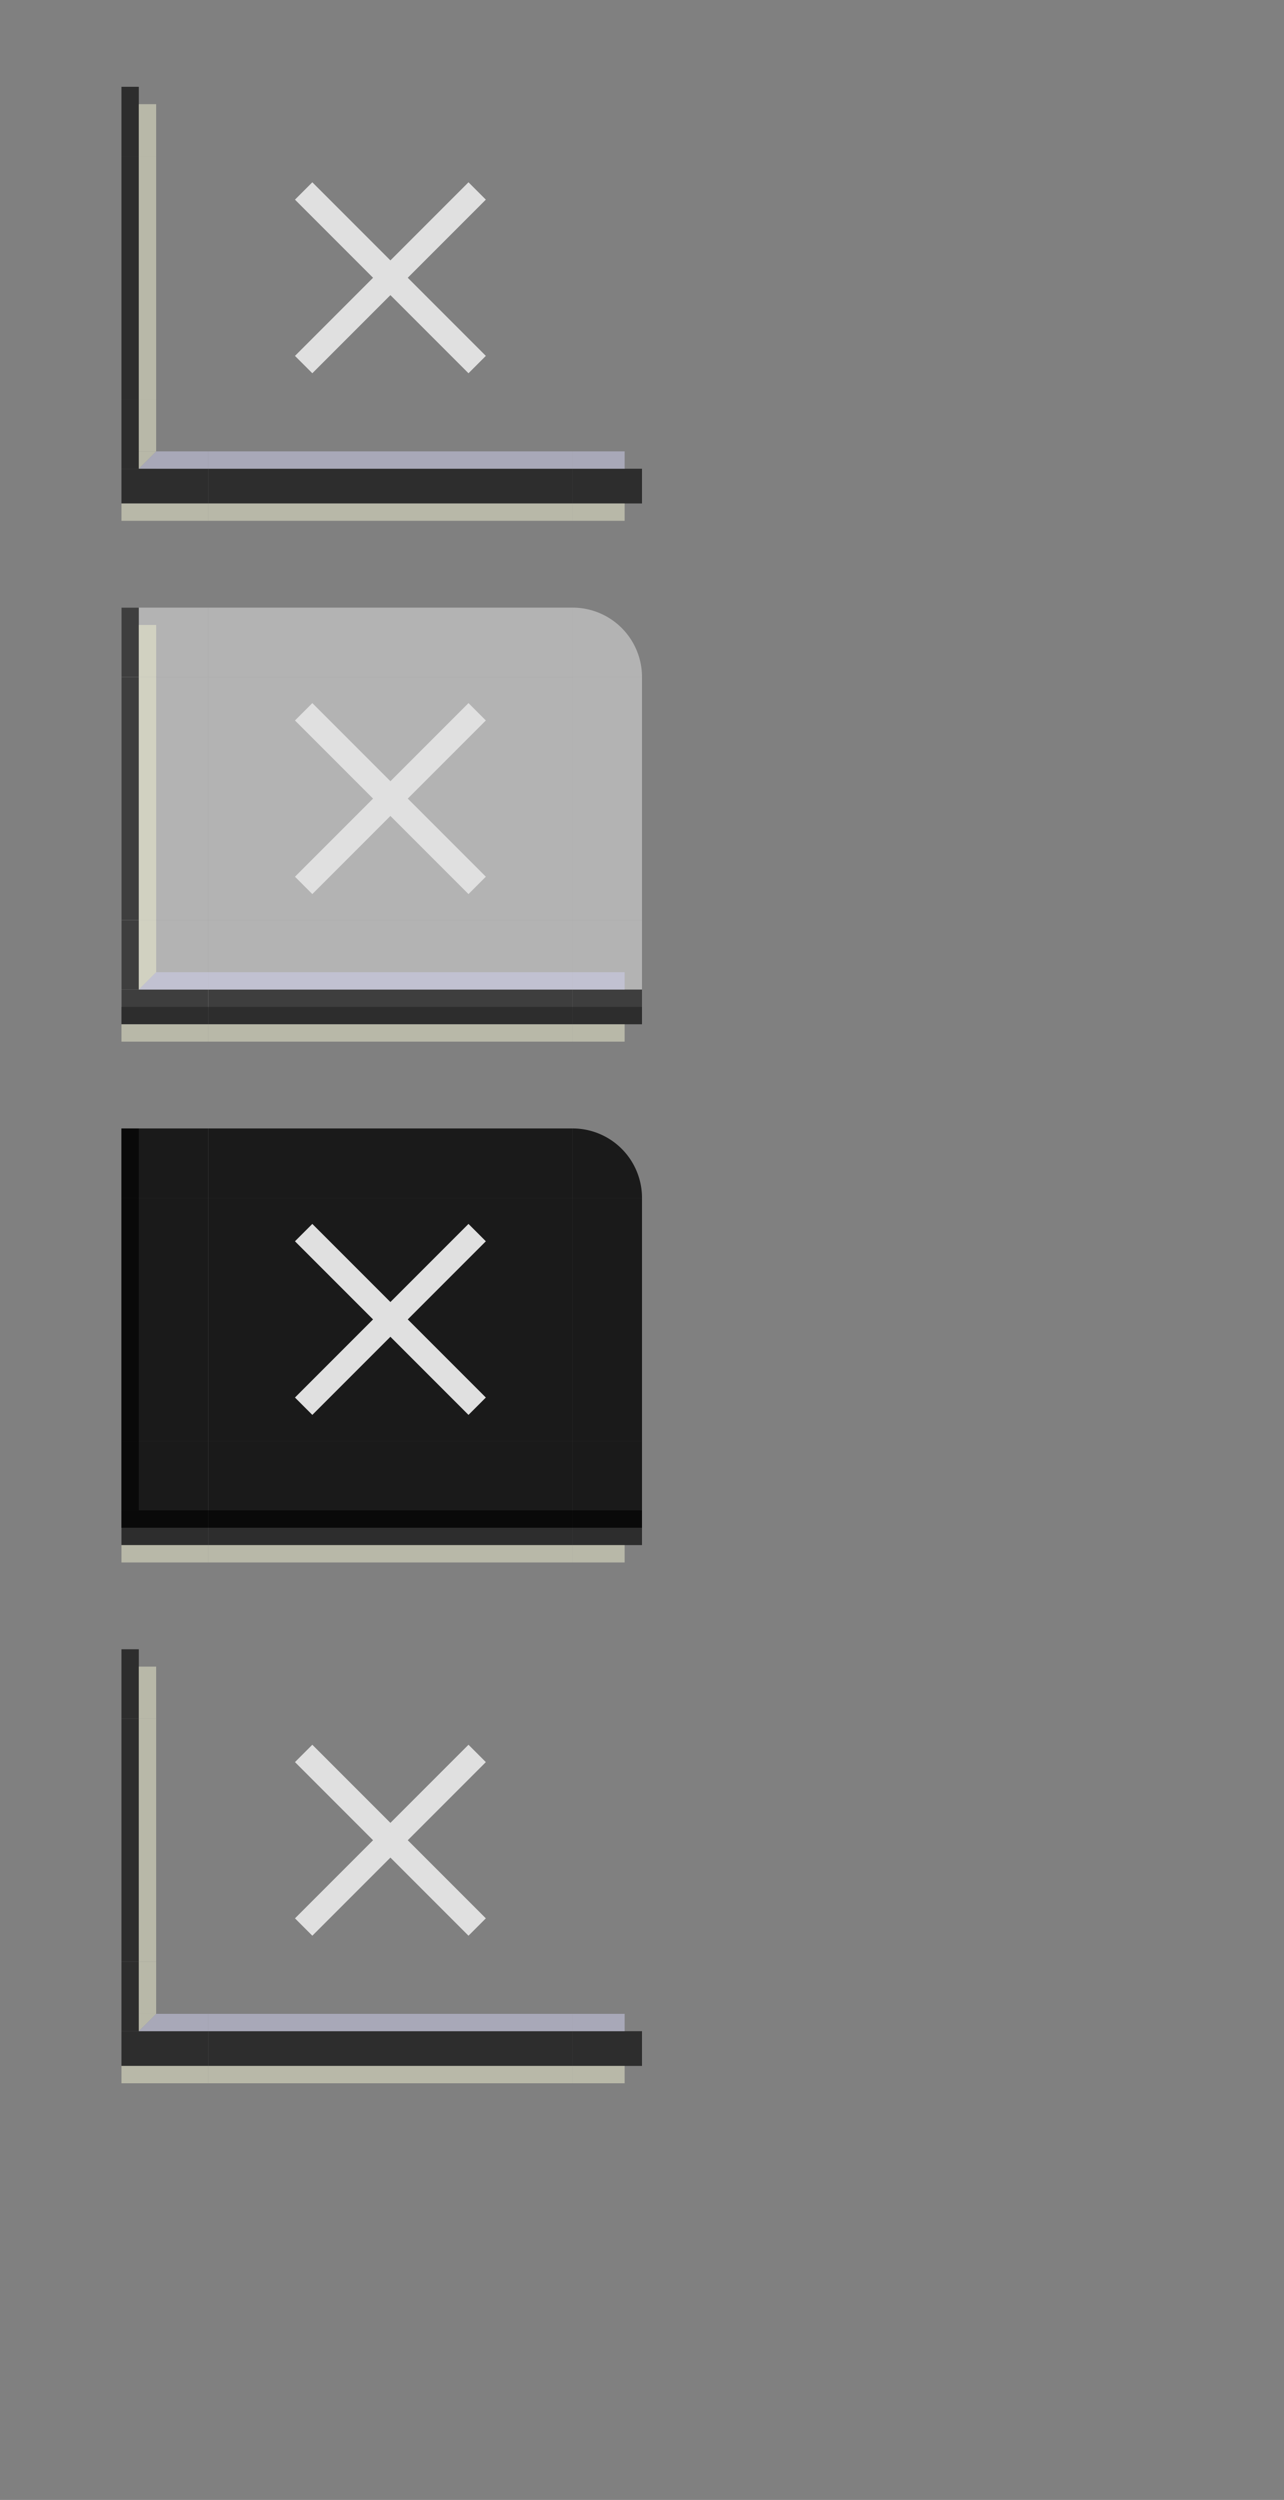<?xml version="1.0" encoding="UTF-8" standalone="no"?>
<!-- Created with Inkscape (http://www.inkscape.org/) -->

<svg
   xmlns:dc="http://purl.org/dc/elements/1.1/"
   xmlns:cc="http://creativecommons.org/ns#"
   xmlns:rdf="http://www.w3.org/1999/02/22-rdf-syntax-ns#"
   xmlns:svg="http://www.w3.org/2000/svg"
   xmlns="http://www.w3.org/2000/svg"
   xmlns:xlink="http://www.w3.org/1999/xlink"
   xmlns:sodipodi="http://sodipodi.sourceforge.net/DTD/sodipodi-0.dtd"
   xmlns:inkscape="http://www.inkscape.org/namespaces/inkscape"
   width="74"
   height="144"
   id="svg2"
   version="1.1"
   inkscape:version="0.92.4 (5da689c313, 2019-01-14)"
   sodipodi:docname="close.svg">
  <rect width="100%" height="100%" fill="#808080" stroke="none"/>
  <sodipodi:namedview
     id="base"
     pagecolor="#a060a0"
     bordercolor="#666666"
     borderopacity="1"
     inkscape:pageopacity="1"
     inkscape:pageshadow="2"
     inkscape:zoom="5.6"
     inkscape:cx="5.774828"
     inkscape:cy="79.720169"
     inkscape:document-units="px"
     inkscape:current-layer="layer1"
     showgrid="true"
     inkscape:showpageshadow="false"
     inkscape:window-width="1878"
     inkscape:window-height="1054"
     inkscape:window-x="0"
     inkscape:window-y="0"
     inkscape:window-maximized="1"
     fit-margin-top="5"
     fit-margin-left="5"
     fit-margin-right="5"
     fit-margin-bottom="5"
     inkscape:snap-bbox="false"
     inkscape:bbox-nodes="true">
    <inkscape:grid
       type="xygrid"
       id="grid2985"
       empspacing="2"
       visible="true"
       enabled="true"
       snapvisiblegridlinesonly="true"
       originx="5"
       originy="89"
       spacingx="0.5"
       spacingy="0.5" />
  </sodipodi:namedview>
  <defs
     id="defs4" />
  <g
     inkscape:label="Layer 1"
     inkscape:groupmode="layer"
     id="layer1">
    <g
       transform="translate(6,-20)"
       id="active-bottomleft">
      <rect
         style="opacity:1;vector-effect:none;fill:#ff00ff;fill-opacity:0;stroke:none;stroke-width:0.783;stroke-linecap:square;stroke-linejoin:miter;stroke-miterlimit:8.3;stroke-dasharray:none;stroke-dashoffset:0;stroke-opacity:1;marker:none"
         id="rect4780-6-3"
         width="5"
         height="5"
         x="1"
         y="43" />
      <rect
         style="opacity:1;vector-effect:none;fill:#000000;fill-opacity:0.65;stroke:none;stroke-width:0.495;stroke-linecap:square;stroke-linejoin:miter;stroke-miterlimit:8.3;stroke-dasharray:none;stroke-dashoffset:0;stroke-opacity:1;marker:none"
         id="rect4834-67"
         width="1"
         height="4"
         x="1"
         y="43" />
      <rect
         style="opacity:1;vector-effect:none;fill:#000000;fill-opacity:0.65;stroke:none;stroke-width:0.783;stroke-linecap:square;stroke-linejoin:miter;stroke-miterlimit:8.3;stroke-dasharray:none;stroke-dashoffset:0;stroke-opacity:1;marker:none"
         id="rect4817-3-53"
         width="5"
         height="2"
         x="1"
         y="47" />
      <rect
         style="opacity:1;vector-effect:none;fill:#f0f0d0;fill-opacity:0.5;stroke:none;stroke-width:0.607;stroke-linecap:square;stroke-linejoin:miter;stroke-miterlimit:8.3;stroke-dasharray:none;stroke-dashoffset:0;stroke-opacity:1;marker:none"
         id="rect4868-6"
         width="1"
         height="3"
         x="2"
         y="43" />
      <rect
         style="opacity:1;vector-effect:none;fill:#d0d0f0;fill-opacity:0.5;stroke:none;stroke-width:0.607;stroke-linecap:square;stroke-linejoin:miter;stroke-miterlimit:8.3;stroke-dasharray:none;stroke-dashoffset:0;stroke-opacity:1;marker:none"
         id="rect4851-1-29"
         width="3"
         height="1"
         x="3"
         y="46" />
      <path
         style="fill:#f0f0d0;fill-opacity:0.5;stroke:none;stroke-width:1px;stroke-linecap:butt;stroke-linejoin:miter;stroke-opacity:1"
         d="M 2,46 H 3 L 2,47 Z"
         id="path5345"
         inkscape:connector-curvature="0" />
      <path
         inkscape:connector-curvature="0"
         id="path5347"
         d="M 3,47 H 2 l 1,-1 z"
         style="fill:#d0d0f0;fill-opacity:0.5;stroke:none;stroke-width:1px;stroke-linecap:butt;stroke-linejoin:miter;stroke-opacity:1" />
      <rect
         style="opacity:1;vector-effect:none;fill:#f0f0d0;fill-opacity:0.5;stroke:none;stroke-width:0.783;stroke-linecap:square;stroke-linejoin:miter;stroke-miterlimit:8.3;stroke-dasharray:none;stroke-dashoffset:0;stroke-opacity:1;marker:none"
         id="rect4851-1-3-27"
         width="5"
         height="1"
         x="1"
         y="49" />
    </g>
    <g
       transform="translate(20,-20)"
       id="active-bottomright">
      <rect
         style="opacity:1;vector-effect:none;fill:#ff00ff;fill-opacity:0;stroke:none;stroke-width:0.7;stroke-linecap:square;stroke-linejoin:miter;stroke-miterlimit:8.3;stroke-dasharray:none;stroke-dashoffset:0;stroke-opacity:1;marker:none"
         id="rect4780-6-3-0"
         width="4"
         height="5"
         x="-17"
         y="43"
         transform="scale(-1,1)" />
      <rect
         style="opacity:1;vector-effect:none;fill:#000000;fill-opacity:0.65;stroke:none;stroke-width:0.7;stroke-linecap:square;stroke-linejoin:miter;stroke-miterlimit:8.3;stroke-dasharray:none;stroke-dashoffset:0;stroke-opacity:1;marker:none"
         id="rect4817-3-53-3"
         width="4"
         height="2"
         x="-17"
         y="47"
         transform="scale(-1,1)" />
      <rect
         style="opacity:1;vector-effect:none;fill:#d0d0f0;fill-opacity:0.5;stroke:none;stroke-width:0.607;stroke-linecap:square;stroke-linejoin:miter;stroke-miterlimit:8.3;stroke-dasharray:none;stroke-dashoffset:0;stroke-opacity:1;marker:none"
         id="rect4851-1-29-0"
         width="3"
         height="1"
         x="-16"
         y="46"
         transform="scale(-1,1)" />
      <rect
         style="opacity:1;vector-effect:none;fill:#f0f0d0;fill-opacity:0.5;stroke:none;stroke-width:0.607;stroke-linecap:square;stroke-linejoin:miter;stroke-miterlimit:8.3;stroke-dasharray:none;stroke-dashoffset:0;stroke-opacity:1;marker:none"
         id="rect4851-1-3-27-6"
         width="3"
         height="1"
         x="-16"
         y="49"
         transform="scale(-1,1)" />
    </g>
    <g
       transform="matrix(4.2,0,0,1,-17.4,-27)"
       id="active-top">
      <rect
         style="opacity:1;vector-effect:none;fill:#ff00ff;fill-opacity:0;stroke:none;stroke-width:0.7;stroke-linecap:square;stroke-linejoin:miter;stroke-miterlimit:8.3;stroke-dasharray:none;stroke-dashoffset:0;stroke-opacity:1;marker:none"
         id="rect4780"
         width="5"
         height="4"
         x="7"
         y="32" />
    </g>
    <g
       transform="matrix(4.2,0,0,1,-17.4,-20)"
       id="active-bottom">
      <rect
         style="opacity:1;vector-effect:none;fill:#ff00ff;fill-opacity:0;stroke:none;stroke-width:0.783;stroke-linecap:square;stroke-linejoin:miter;stroke-miterlimit:8.3;stroke-dasharray:none;stroke-dashoffset:0;stroke-opacity:1;marker:none"
         id="rect4780-7"
         width="5"
         height="5"
         x="7"
         y="43" />
      <rect
         style="opacity:1;vector-effect:none;fill:#000000;fill-opacity:0.65;stroke:none;stroke-width:0.783;stroke-linecap:square;stroke-linejoin:miter;stroke-miterlimit:8.3;stroke-dasharray:none;stroke-dashoffset:0;stroke-opacity:1;marker:none"
         id="rect4817-3"
         width="5"
         height="2"
         x="7"
         y="47" />
      <rect
         style="opacity:1;vector-effect:none;fill:#d0d0f0;fill-opacity:0.5;stroke:none;stroke-width:0.783;stroke-linecap:square;stroke-linejoin:miter;stroke-miterlimit:8.3;stroke-dasharray:none;stroke-dashoffset:0;stroke-opacity:1;marker:none"
         id="rect4851-1"
         width="5"
         height="1"
         x="7"
         y="46" />
      <rect
         style="opacity:1;vector-effect:none;fill:#f0f0d0;fill-opacity:0.5;stroke:none;stroke-width:0.783;stroke-linecap:square;stroke-linejoin:miter;stroke-miterlimit:8.3;stroke-dasharray:none;stroke-dashoffset:0;stroke-opacity:1;marker:none"
         id="rect4851-1-3"
         width="5"
         height="1"
         x="7"
         y="49" />
    </g>
    <g
       transform="matrix(1,0,0,2.8,6,-94.6)"
       id="active-left">
      <rect
         style="opacity:1;vector-effect:none;fill:#ff00ff;fill-opacity:0;stroke:none;stroke-width:0.783;stroke-linecap:square;stroke-linejoin:miter;stroke-miterlimit:8.3;stroke-dasharray:none;stroke-dashoffset:0;stroke-opacity:1;marker:none"
         id="rect4780-2"
         width="5"
         height="5"
         x="1"
         y="37" />
      <rect
         style="opacity:1;vector-effect:none;fill:#000000;fill-opacity:0.65;stroke:none;stroke-width:0.554;stroke-linecap:square;stroke-linejoin:miter;stroke-miterlimit:8.3;stroke-dasharray:none;stroke-dashoffset:0;stroke-opacity:1;marker:none"
         id="rect4834"
         width="1"
         height="5"
         x="1"
         y="37" />
      <rect
         style="opacity:1;vector-effect:none;fill:#f0f0d0;fill-opacity:0.5;stroke:none;stroke-width:0.783;stroke-linecap:square;stroke-linejoin:miter;stroke-miterlimit:8.3;stroke-dasharray:none;stroke-dashoffset:0;stroke-opacity:1;marker:none"
         id="rect4868"
         width="1"
         height="5"
         x="2"
         y="37" />
    </g>
    <g
       transform="matrix(1,0,0,2.8,20,-94.6)"
       id="active-right">
      <rect
         style="opacity:1;vector-effect:none;fill:#ff00ff;fill-opacity:0;stroke:none;stroke-width:0.7;stroke-linecap:square;stroke-linejoin:miter;stroke-miterlimit:8.3;stroke-dasharray:none;stroke-dashoffset:0;stroke-opacity:1;marker:none"
         id="rect4780-9"
         width="4"
         height="5"
         x="13"
         y="37" />
    </g>
    <g
       transform="translate(0,-27)"
       id="active-topleft">
      <rect
         style="opacity:1;vector-effect:none;fill:#ff00ff;fill-opacity:0;stroke:none;stroke-width:0.7;stroke-linecap:square;stroke-linejoin:miter;stroke-miterlimit:8.3;stroke-dasharray:none;stroke-dashoffset:0;stroke-opacity:1;marker:none"
         id="rect4780-6"
         width="5"
         height="4"
         x="7"
         y="32" />
      <rect
         style="opacity:1;vector-effect:none;fill:#000000;fill-opacity:0.65;stroke:none;stroke-width:0.495;stroke-linecap:square;stroke-linejoin:miter;stroke-miterlimit:8.3;stroke-dasharray:none;stroke-dashoffset:0;stroke-opacity:1;marker:none"
         id="rect4834-3"
         width="1"
         height="4"
         x="7"
         y="32" />
      <rect
         style="opacity:1;vector-effect:none;fill:#f0f0d0;fill-opacity:0.5;stroke:none;stroke-width:0.607;stroke-linecap:square;stroke-linejoin:miter;stroke-miterlimit:8.3;stroke-dasharray:none;stroke-dashoffset:0;stroke-opacity:1;marker:none"
         id="rect4868-29"
         width="1"
         height="3"
         x="8"
         y="33" />
    </g>
    <g
       transform="translate(26,-27)"
       id="active-topright">
      <rect
         style="opacity:1;vector-effect:none;fill:#ff00ff;fill-opacity:0;stroke:none;stroke-width:0.627;stroke-linecap:square;stroke-linejoin:miter;stroke-miterlimit:8.3;stroke-dasharray:none;stroke-dashoffset:0;stroke-opacity:1;marker:none"
         id="rect4780-5"
         width="4"
         height="4"
         x="7"
         y="32" />
    </g>
    <g
       id="active-center"
       transform="translate(0.5,-1)">
      <rect
         style="opacity:1;vector-effect:none;fill:#ff00ff;fill-opacity:0;stroke:none;stroke-width:2.686;stroke-linecap:square;stroke-linejoin:miter;stroke-miterlimit:8.3;stroke-dasharray:none;stroke-dashoffset:0;stroke-opacity:1;marker:none"
         id="decoration-center"
         width="21"
         height="14"
         x="11.5"
         y="10" />
      <path
         sodipodi:nodetypes="ccccccccccccc"
         inkscape:connector-curvature="0"
         id="path7386"
         d="m 16.5,12.5 1,-1 4.5,4.5 4.5,-4.5 1,1 -4.5,4.5 4.5,4.5 -1,1 -4.5,-4.5 -4.5,4.5 -1,-1 L 21,17 Z"
         style="fill:#e0e0e0;fill-opacity:1;stroke:none;stroke-width:1px;stroke-linecap:butt;stroke-linejoin:miter;stroke-opacity:1" />
    </g>
    <g
       transform="translate(6,10)"
       id="hover-bottomleft">
      <rect
         style="opacity:1;vector-effect:none;fill:#ff00ff;fill-opacity:0;stroke:none;stroke-width:0.783;stroke-linecap:square;stroke-linejoin:miter;stroke-miterlimit:8.3;stroke-dasharray:none;stroke-dashoffset:0;stroke-opacity:1;marker:none"
         id="rect4780-6-3-1"
         width="5"
         height="5"
         x="1"
         y="43" />
      <rect
         y="43"
         x="1"
         height="5"
         width="5"
         id="rect5553"
         style="opacity:1;vector-effect:none;fill:#ffffff;fill-opacity:0.4;stroke:none;stroke-width:0.783;stroke-linecap:square;stroke-linejoin:miter;stroke-miterlimit:8.3;stroke-dasharray:none;stroke-dashoffset:0;stroke-opacity:1;marker:none" />
      <rect
         style="opacity:1;vector-effect:none;fill:#000000;fill-opacity:0.65;stroke:none;stroke-width:0.495;stroke-linecap:square;stroke-linejoin:miter;stroke-miterlimit:8.3;stroke-dasharray:none;stroke-dashoffset:0;stroke-opacity:1;marker:none"
         id="rect4834-67-8"
         width="1"
         height="4"
         x="1"
         y="43" />
      <rect
         style="opacity:1;vector-effect:none;fill:#000000;fill-opacity:0.65;stroke:none;stroke-width:0.783;stroke-linecap:square;stroke-linejoin:miter;stroke-miterlimit:8.3;stroke-dasharray:none;stroke-dashoffset:0;stroke-opacity:1;marker:none"
         id="rect4817-3-53-7"
         width="5"
         height="2"
         x="1"
         y="47" />
      <rect
         style="opacity:1;vector-effect:none;fill:#f0f0d0;fill-opacity:0.5;stroke:none;stroke-width:0.607;stroke-linecap:square;stroke-linejoin:miter;stroke-miterlimit:8.3;stroke-dasharray:none;stroke-dashoffset:0;stroke-opacity:1;marker:none"
         id="rect4868-6-9"
         width="1"
         height="3"
         x="2"
         y="43" />
      <rect
         style="opacity:1;vector-effect:none;fill:#d0d0f0;fill-opacity:0.5;stroke:none;stroke-width:0.607;stroke-linecap:square;stroke-linejoin:miter;stroke-miterlimit:8.3;stroke-dasharray:none;stroke-dashoffset:0;stroke-opacity:1;marker:none"
         id="rect4851-1-29-2"
         width="3"
         height="1"
         x="3"
         y="46" />
      <path
         style="fill:#f0f0d0;fill-opacity:0.5;stroke:none;stroke-width:1px;stroke-linecap:butt;stroke-linejoin:miter;stroke-opacity:1"
         d="M 2,46 H 3 L 2,47 Z"
         id="path5345-0"
         inkscape:connector-curvature="0" />
      <path
         inkscape:connector-curvature="0"
         id="path5347-2"
         d="M 3,47 H 2 l 1,-1 z"
         style="fill:#d0d0f0;fill-opacity:0.5;stroke:none;stroke-width:1px;stroke-linecap:butt;stroke-linejoin:miter;stroke-opacity:1" />
      <rect
         style="opacity:1;vector-effect:none;fill:#f0f0d0;fill-opacity:0.5;stroke:none;stroke-width:0.783;stroke-linecap:square;stroke-linejoin:miter;stroke-miterlimit:8.3;stroke-dasharray:none;stroke-dashoffset:0;stroke-opacity:1;marker:none"
         id="rect4851-1-3-27-3"
         width="5"
         height="1"
         x="1"
         y="49" />
    </g>
    <g
       transform="translate(20,10)"
       id="hover-bottomright">
      <rect
         style="opacity:1;vector-effect:none;fill:#ff00ff;fill-opacity:0;stroke:none;stroke-width:0.7;stroke-linecap:square;stroke-linejoin:miter;stroke-miterlimit:8.3;stroke-dasharray:none;stroke-dashoffset:0;stroke-opacity:1;marker:none"
         id="rect4780-6-3-0-2"
         width="4"
         height="5"
         x="-17"
         y="43"
         transform="scale(-1,1)" />
      <rect
         transform="scale(-1,1)"
         y="43"
         x="-17"
         height="5"
         width="4"
         id="rect4823-3"
         style="opacity:1;vector-effect:none;fill:#ffffff;fill-opacity:0.4;stroke:none;stroke-width:2.526;stroke-linecap:square;stroke-linejoin:miter;stroke-miterlimit:8.3;stroke-dasharray:none;stroke-dashoffset:0;stroke-opacity:1;marker:none" />
      <rect
         style="opacity:1;vector-effect:none;fill:#000000;fill-opacity:0.65;stroke:none;stroke-width:0.7;stroke-linecap:square;stroke-linejoin:miter;stroke-miterlimit:8.3;stroke-dasharray:none;stroke-dashoffset:0;stroke-opacity:1;marker:none"
         id="rect4817-3-53-3-9"
         width="4"
         height="2"
         x="-17"
         y="47"
         transform="scale(-1,1)" />
      <rect
         style="opacity:1;vector-effect:none;fill:#d0d0f0;fill-opacity:0.5;stroke:none;stroke-width:0.607;stroke-linecap:square;stroke-linejoin:miter;stroke-miterlimit:8.3;stroke-dasharray:none;stroke-dashoffset:0;stroke-opacity:1;marker:none"
         id="rect4851-1-29-0-1"
         width="3"
         height="1"
         x="-16"
         y="46"
         transform="scale(-1,1)" />
      <rect
         style="opacity:1;vector-effect:none;fill:#f0f0d0;fill-opacity:0.5;stroke:none;stroke-width:0.607;stroke-linecap:square;stroke-linejoin:miter;stroke-miterlimit:8.3;stroke-dasharray:none;stroke-dashoffset:0;stroke-opacity:1;marker:none"
         id="rect4851-1-3-27-6-2"
         width="3"
         height="1"
         x="-16"
         y="49"
         transform="scale(-1,1)" />
    </g>
    <g
       transform="matrix(4.2,0,0,1,-17.4,3)"
       id="hover-top">
      <rect
         style="opacity:1;vector-effect:none;fill:#ff00ff;fill-opacity:0;stroke:none;stroke-width:0.7;stroke-linecap:square;stroke-linejoin:miter;stroke-miterlimit:8.3;stroke-dasharray:none;stroke-dashoffset:0;stroke-opacity:1;marker:none"
         id="rect4780-93"
         width="5"
         height="4"
         x="7"
         y="32" />
      <rect
         y="32"
         x="7"
         height="4"
         width="5"
         id="rect4674-6"
         style="opacity:1;vector-effect:none;fill:#ffffff;fill-opacity:0.4;stroke:none;stroke-width:1.263;stroke-linecap:square;stroke-linejoin:miter;stroke-miterlimit:8.3;stroke-dasharray:none;stroke-dashoffset:0;stroke-opacity:1;marker:none" />
    </g>
    <g
       transform="matrix(4.2,0,0,1,-17.4,10)"
       id="hover-bottom">
      <rect
         style="opacity:1;vector-effect:none;fill:#ff00ff;fill-opacity:0;stroke:none;stroke-width:0.783;stroke-linecap:square;stroke-linejoin:miter;stroke-miterlimit:8.3;stroke-dasharray:none;stroke-dashoffset:0;stroke-opacity:1;marker:none"
         id="rect4780-7-0"
         width="5"
         height="5"
         x="7"
         y="43" />
      <rect
         y="43"
         x="7"
         height="5"
         width="5"
         id="rect4668"
         style="opacity:1;vector-effect:none;fill:#ffffff;fill-opacity:0.4;stroke:none;stroke-width:0.783;stroke-linecap:square;stroke-linejoin:miter;stroke-miterlimit:8.3;stroke-dasharray:none;stroke-dashoffset:0;stroke-opacity:1;marker:none" />
      <rect
         style="opacity:1;vector-effect:none;fill:#000000;fill-opacity:0.65;stroke:none;stroke-width:0.783;stroke-linecap:square;stroke-linejoin:miter;stroke-miterlimit:8.3;stroke-dasharray:none;stroke-dashoffset:0;stroke-opacity:1;marker:none"
         id="rect4817-3-6"
         width="5"
         height="2"
         x="7"
         y="47" />
      <rect
         style="opacity:1;vector-effect:none;fill:#d0d0f0;fill-opacity:0.5;stroke:none;stroke-width:0.783;stroke-linecap:square;stroke-linejoin:miter;stroke-miterlimit:8.3;stroke-dasharray:none;stroke-dashoffset:0;stroke-opacity:1;marker:none"
         id="rect4851-1-2"
         width="5"
         height="1"
         x="7"
         y="46" />
      <rect
         style="opacity:1;vector-effect:none;fill:#f0f0d0;fill-opacity:0.5;stroke:none;stroke-width:0.783;stroke-linecap:square;stroke-linejoin:miter;stroke-miterlimit:8.3;stroke-dasharray:none;stroke-dashoffset:0;stroke-opacity:1;marker:none"
         id="rect4851-1-3-6"
         width="5"
         height="1"
         x="7"
         y="49" />
    </g>
    <g
       transform="matrix(1,0,0,2.8,6,-64.6)"
       id="hover-left">
      <rect
         style="opacity:1;vector-effect:none;fill:#ff00ff;fill-opacity:0;stroke:none;stroke-width:0.783;stroke-linecap:square;stroke-linejoin:miter;stroke-miterlimit:8.3;stroke-dasharray:none;stroke-dashoffset:0;stroke-opacity:1;marker:none"
         id="rect4780-2-8"
         width="5"
         height="5"
         x="1"
         y="37" />
      <rect
         y="37"
         x="1"
         height="5"
         width="5"
         id="rect4660"
         style="opacity:1;vector-effect:none;fill:#ffffff;fill-opacity:0.4;stroke:none;stroke-width:0.783;stroke-linecap:square;stroke-linejoin:miter;stroke-miterlimit:8.3;stroke-dasharray:none;stroke-dashoffset:0;stroke-opacity:1;marker:none" />
      <rect
         style="opacity:1;vector-effect:none;fill:#000000;fill-opacity:0.65;stroke:none;stroke-width:0.554;stroke-linecap:square;stroke-linejoin:miter;stroke-miterlimit:8.3;stroke-dasharray:none;stroke-dashoffset:0;stroke-opacity:1;marker:none"
         id="rect4834-7"
         width="1"
         height="5"
         x="1"
         y="37" />
      <rect
         style="opacity:1;vector-effect:none;fill:#f0f0d0;fill-opacity:0.5;stroke:none;stroke-width:0.783;stroke-linecap:square;stroke-linejoin:miter;stroke-miterlimit:8.3;stroke-dasharray:none;stroke-dashoffset:0;stroke-opacity:1;marker:none"
         id="rect4868-9"
         width="1"
         height="5"
         x="2"
         y="37" />
    </g>
    <g
       transform="matrix(1,0,0,2.8,20,-64.6)"
       id="hover-right">
      <rect
         style="opacity:1;vector-effect:none;fill:#ff00ff;fill-opacity:0;stroke:none;stroke-width:0.7;stroke-linecap:square;stroke-linejoin:miter;stroke-miterlimit:8.3;stroke-dasharray:none;stroke-dashoffset:0;stroke-opacity:1;marker:none"
         id="rect4780-9-53"
         width="4"
         height="5"
         x="13"
         y="37" />
      <rect
         y="37"
         x="13"
         height="5"
         width="4"
         id="rect4821-5"
         style="opacity:1;vector-effect:none;fill:#ffffff;fill-opacity:0.4;stroke:none;stroke-width:1.566;stroke-linecap:square;stroke-linejoin:miter;stroke-miterlimit:8.3;stroke-dasharray:none;stroke-dashoffset:0;stroke-opacity:1;marker:none" />
    </g>
    <g
       transform="translate(0,3)"
       id="hover-topleft">
      <rect
         style="opacity:1;vector-effect:none;fill:#ff00ff;fill-opacity:0;stroke:none;stroke-width:0.7;stroke-linecap:square;stroke-linejoin:miter;stroke-miterlimit:8.3;stroke-dasharray:none;stroke-dashoffset:0;stroke-opacity:1;marker:none"
         id="rect4780-6-2"
         width="5"
         height="4"
         x="7"
         y="32" />
      <rect
         y="32"
         x="7"
         height="4"
         width="5"
         id="rect4672-3"
         style="opacity:1;vector-effect:none;fill:#ffffff;fill-opacity:0.4;stroke:none;stroke-width:2.526;stroke-linecap:square;stroke-linejoin:miter;stroke-miterlimit:8.3;stroke-dasharray:none;stroke-dashoffset:0;stroke-opacity:1;marker:none" />
      <rect
         style="opacity:1;vector-effect:none;fill:#000000;fill-opacity:0.65;stroke:none;stroke-width:0.495;stroke-linecap:square;stroke-linejoin:miter;stroke-miterlimit:8.3;stroke-dasharray:none;stroke-dashoffset:0;stroke-opacity:1;marker:none"
         id="rect4834-3-2"
         width="1"
         height="4"
         x="7"
         y="32" />
      <rect
         style="opacity:1;vector-effect:none;fill:#f0f0d0;fill-opacity:0.5;stroke:none;stroke-width:0.607;stroke-linecap:square;stroke-linejoin:miter;stroke-miterlimit:8.3;stroke-dasharray:none;stroke-dashoffset:0;stroke-opacity:1;marker:none"
         id="rect4868-29-8"
         width="1"
         height="3"
         x="8"
         y="33" />
    </g>
    <g
       transform="translate(26,3)"
       id="hover-topright">
      <rect
         style="opacity:1;vector-effect:none;fill:#ff00ff;fill-opacity:0;stroke:none;stroke-width:0.627;stroke-linecap:square;stroke-linejoin:miter;stroke-miterlimit:8.3;stroke-dasharray:none;stroke-dashoffset:0;stroke-opacity:1;marker:none"
         id="rect4780-5-3"
         width="4"
         height="4"
         x="7"
         y="32" />
      <path
         inkscape:connector-curvature="0"
         style="opacity:1;vector-effect:none;fill:#ffffff;fill-opacity:0.4;stroke:none;stroke-width:2.526;stroke-linecap:square;stroke-linejoin:miter;stroke-miterlimit:8.3;stroke-dasharray:none;stroke-dashoffset:0;stroke-opacity:1;marker:none"
         d="m 7,32 v 4 h 4 A 4,4 0 0 0 7,32 Z"
         id="path4801-7" />
    </g>
    <g
       id="hover-center"
       transform="translate(0.5,29)">
      <rect
         style="opacity:1;vector-effect:none;fill:#ff00ff;fill-opacity:0;stroke:none;stroke-width:2.686;stroke-linecap:square;stroke-linejoin:miter;stroke-miterlimit:8.3;stroke-dasharray:none;stroke-dashoffset:0;stroke-opacity:1;marker:none"
         id="decoration-center-3"
         width="21"
         height="14"
         x="11.5"
         y="10" />
      <rect
         y="10"
         x="11.5"
         height="14"
         width="21"
         id="rect4662"
         style="opacity:1;vector-effect:none;fill:#ffffff;fill-opacity:0.4;stroke:none;stroke-width:2.686;stroke-linecap:square;stroke-linejoin:miter;stroke-miterlimit:8.3;stroke-dasharray:none;stroke-dashoffset:0;stroke-opacity:1;marker:none" />
      <use
         x="0"
         y="0"
         xlink:href="#path7386"
         id="use9810"
         width="100%"
         height="100%" />
    </g>
    <g
       transform="translate(6,40)"
       id="pressed-bottomleft">
      <rect
         style="opacity:1;vector-effect:none;fill:#ff00ff;fill-opacity:0;stroke:none;stroke-width:0.783;stroke-linecap:square;stroke-linejoin:miter;stroke-miterlimit:8.3;stroke-dasharray:none;stroke-dashoffset:0;stroke-opacity:1;marker:none"
         id="rect4780-6-3-7"
         width="5"
         height="5"
         x="1"
         y="43" />
      <rect
         y="43"
         x="1"
         height="5"
         width="5"
         id="rect5557"
         style="opacity:1;vector-effect:none;fill:#000000;fill-opacity:0.8;stroke:none;stroke-width:0.783;stroke-linecap:square;stroke-linejoin:miter;stroke-miterlimit:8.3;stroke-dasharray:none;stroke-dashoffset:0;stroke-opacity:1;marker:none" />
      <rect
         style="opacity:1;vector-effect:none;fill:#000000;fill-opacity:0.65;stroke:none;stroke-width:0.495;stroke-linecap:square;stroke-linejoin:miter;stroke-miterlimit:8.3;stroke-dasharray:none;stroke-dashoffset:0;stroke-opacity:1;marker:none"
         id="rect4834-67-5"
         width="1"
         height="4"
         x="1"
         y="43" />
      <rect
         style="opacity:1;vector-effect:none;fill:#000000;fill-opacity:0.65;stroke:none;stroke-width:0.783;stroke-linecap:square;stroke-linejoin:miter;stroke-miterlimit:8.3;stroke-dasharray:none;stroke-dashoffset:0;stroke-opacity:1;marker:none"
         id="rect4817-3-53-9"
         width="5"
         height="2"
         x="1"
         y="47" />
      <rect
         style="opacity:1;vector-effect:none;fill:#f0f0d0;fill-opacity:0.5;stroke:none;stroke-width:0.783;stroke-linecap:square;stroke-linejoin:miter;stroke-miterlimit:8.3;stroke-dasharray:none;stroke-dashoffset:0;stroke-opacity:1;marker:none"
         id="rect4851-1-3-27-36"
         width="5"
         height="1"
         x="1"
         y="49" />
    </g>
    <g
       transform="translate(20,40)"
       id="pressed-bottomright">
      <rect
         style="opacity:1;vector-effect:none;fill:#ff00ff;fill-opacity:0;stroke:none;stroke-width:0.7;stroke-linecap:square;stroke-linejoin:miter;stroke-miterlimit:8.3;stroke-dasharray:none;stroke-dashoffset:0;stroke-opacity:1;marker:none"
         id="rect4780-6-3-0-7"
         width="4"
         height="5"
         x="-17"
         y="43"
         transform="scale(-1,1)" />
      <rect
         transform="scale(-1,1)"
         y="43"
         x="-17"
         height="5"
         width="4"
         id="rect4823"
         style="opacity:1;vector-effect:none;fill:#000000;fill-opacity:0.8;stroke:none;stroke-width:0.7;stroke-linecap:square;stroke-linejoin:miter;stroke-miterlimit:8.3;stroke-dasharray:none;stroke-dashoffset:0;stroke-opacity:1;marker:none" />
      <rect
         style="opacity:1;vector-effect:none;fill:#000000;fill-opacity:0.65;stroke:none;stroke-width:0.7;stroke-linecap:square;stroke-linejoin:miter;stroke-miterlimit:8.3;stroke-dasharray:none;stroke-dashoffset:0;stroke-opacity:1;marker:none"
         id="rect4817-3-53-3-0"
         width="4"
         height="2"
         x="-17"
         y="47"
         transform="scale(-1,1)" />
      <rect
         style="opacity:1;vector-effect:none;fill:#f0f0d0;fill-opacity:0.5;stroke:none;stroke-width:0.607;stroke-linecap:square;stroke-linejoin:miter;stroke-miterlimit:8.3;stroke-dasharray:none;stroke-dashoffset:0;stroke-opacity:1;marker:none"
         id="rect4851-1-3-27-6-3"
         width="3"
         height="1"
         x="-16"
         y="49"
         transform="scale(-1,1)" />
    </g>
    <g
       transform="matrix(4.2,0,0,1,-17.4,33)"
       id="pressed-top">
      <rect
         style="opacity:1;vector-effect:none;fill:#ff00ff;fill-opacity:0;stroke:none;stroke-width:0.7;stroke-linecap:square;stroke-linejoin:miter;stroke-miterlimit:8.3;stroke-dasharray:none;stroke-dashoffset:0;stroke-opacity:1;marker:none"
         id="rect4780-0"
         width="5"
         height="4"
         x="7"
         y="32" />
      <rect
         y="32"
         x="7"
         height="4"
         width="5"
         id="rect4674"
         style="opacity:1;vector-effect:none;fill:#000000;fill-opacity:0.8;stroke:none;stroke-width:0.7;stroke-linecap:square;stroke-linejoin:miter;stroke-miterlimit:8.3;stroke-dasharray:none;stroke-dashoffset:0;stroke-opacity:1;marker:none" />
    </g>
    <g
       transform="matrix(4.2,0,0,1,-17.4,40)"
       id="pressed-bottom">
      <rect
         style="opacity:1;vector-effect:none;fill:#ff00ff;fill-opacity:0;stroke:none;stroke-width:0.783;stroke-linecap:square;stroke-linejoin:miter;stroke-miterlimit:8.3;stroke-dasharray:none;stroke-dashoffset:0;stroke-opacity:1;marker:none"
         id="rect4780-7-5"
         width="5"
         height="5"
         x="7"
         y="43" />
      <rect
         y="43"
         x="7"
         height="5"
         width="5"
         id="rect4686"
         style="opacity:1;vector-effect:none;fill:#000000;fill-opacity:0.8;stroke:none;stroke-width:0.783;stroke-linecap:square;stroke-linejoin:miter;stroke-miterlimit:8.3;stroke-dasharray:none;stroke-dashoffset:0;stroke-opacity:1;marker:none" />
      <rect
         style="opacity:1;vector-effect:none;fill:#000000;fill-opacity:0.65;stroke:none;stroke-width:0.783;stroke-linecap:square;stroke-linejoin:miter;stroke-miterlimit:8.3;stroke-dasharray:none;stroke-dashoffset:0;stroke-opacity:1;marker:none"
         id="rect4817-3-5"
         width="5"
         height="2"
         x="7"
         y="47" />
      <rect
         style="opacity:1;vector-effect:none;fill:#f0f0d0;fill-opacity:0.5;stroke:none;stroke-width:0.783;stroke-linecap:square;stroke-linejoin:miter;stroke-miterlimit:8.3;stroke-dasharray:none;stroke-dashoffset:0;stroke-opacity:1;marker:none"
         id="rect4851-1-3-7"
         width="5"
         height="1"
         x="7"
         y="49" />
    </g>
    <g
       transform="matrix(1,0,0,2.8,6,-34.6)"
       id="pressed-left">
      <rect
         style="opacity:1;vector-effect:none;fill:#ff00ff;fill-opacity:0;stroke:none;stroke-width:0.783;stroke-linecap:square;stroke-linejoin:miter;stroke-miterlimit:8.3;stroke-dasharray:none;stroke-dashoffset:0;stroke-opacity:1;marker:none"
         id="rect4780-2-5"
         width="5"
         height="5"
         x="1"
         y="37" />
      <rect
         y="37"
         x="1"
         height="5"
         width="5"
         id="rect4678"
         style="opacity:1;vector-effect:none;fill:#000000;fill-opacity:0.8;stroke:none;stroke-width:0.783;stroke-linecap:square;stroke-linejoin:miter;stroke-miterlimit:8.3;stroke-dasharray:none;stroke-dashoffset:0;stroke-opacity:1;marker:none" />
      <rect
         style="opacity:1;vector-effect:none;fill:#000000;fill-opacity:0.65;stroke:none;stroke-width:0.554;stroke-linecap:square;stroke-linejoin:miter;stroke-miterlimit:8.3;stroke-dasharray:none;stroke-dashoffset:0;stroke-opacity:1;marker:none"
         id="rect4834-69"
         width="1"
         height="5"
         x="1"
         y="37" />
    </g>
    <g
       transform="matrix(1,0,0,2.8,20,-34.6)"
       id="pressed-right">
      <rect
         style="opacity:1;vector-effect:none;fill:#ff00ff;fill-opacity:0;stroke:none;stroke-width:0.7;stroke-linecap:square;stroke-linejoin:miter;stroke-miterlimit:8.3;stroke-dasharray:none;stroke-dashoffset:0;stroke-opacity:1;marker:none"
         id="rect4780-9-5"
         width="4"
         height="5"
         x="13"
         y="37" />
      <rect
         y="37"
         x="13"
         height="5"
         width="4"
         id="rect4821"
         style="opacity:1;vector-effect:none;fill:#000000;fill-opacity:0.8;stroke:none;stroke-width:0.7;stroke-linecap:square;stroke-linejoin:miter;stroke-miterlimit:8.3;stroke-dasharray:none;stroke-dashoffset:0;stroke-opacity:1;marker:none" />
    </g>
    <g
       transform="translate(0,33)"
       id="pressed-topleft">
      <rect
         style="opacity:1;vector-effect:none;fill:#ff00ff;fill-opacity:0;stroke:none;stroke-width:0.7;stroke-linecap:square;stroke-linejoin:miter;stroke-miterlimit:8.3;stroke-dasharray:none;stroke-dashoffset:0;stroke-opacity:1;marker:none"
         id="rect4780-6-4"
         width="5"
         height="4"
         x="7"
         y="32" />
      <rect
         y="32"
         x="7"
         height="4"
         width="5"
         id="rect4672"
         style="opacity:1;vector-effect:none;fill:#000000;fill-opacity:0.8;stroke:none;stroke-width:0.7;stroke-linecap:square;stroke-linejoin:miter;stroke-miterlimit:8.3;stroke-dasharray:none;stroke-dashoffset:0;stroke-opacity:1;marker:none" />
      <rect
         style="opacity:1;vector-effect:none;fill:#000000;fill-opacity:0.65;stroke:none;stroke-width:0.495;stroke-linecap:square;stroke-linejoin:miter;stroke-miterlimit:8.3;stroke-dasharray:none;stroke-dashoffset:0;stroke-opacity:1;marker:none"
         id="rect4834-3-4"
         width="1"
         height="4"
         x="7"
         y="32" />
    </g>
    <g
       transform="translate(26,33)"
       id="pressed-topright">
      <rect
         style="opacity:1;vector-effect:none;fill:#ff00ff;fill-opacity:0;stroke:none;stroke-width:0.627;stroke-linecap:square;stroke-linejoin:miter;stroke-miterlimit:8.3;stroke-dasharray:none;stroke-dashoffset:0;stroke-opacity:1;marker:none"
         id="rect4780-5-6"
         width="4"
         height="4"
         x="7"
         y="32" />
      <path
         inkscape:connector-curvature="0"
         style="opacity:1;vector-effect:none;fill:#000000;fill-opacity:0.8;stroke:none;stroke-width:0.783;stroke-linecap:square;stroke-linejoin:miter;stroke-miterlimit:8.3;stroke-dasharray:none;stroke-dashoffset:0;stroke-opacity:1;marker:none"
         d="m 7,32 v 4 h 4 A 4,4 0 0 0 7,32 Z"
         id="path4801" />
    </g>
    <g
       id="pressed-center"
       transform="translate(0.5,59)">
      <rect
         style="opacity:1;vector-effect:none;fill:#ff00ff;fill-opacity:0;stroke:none;stroke-width:2.686;stroke-linecap:square;stroke-linejoin:miter;stroke-miterlimit:8.3;stroke-dasharray:none;stroke-dashoffset:0;stroke-opacity:1;marker:none"
         id="decoration-center-1"
         width="21"
         height="14"
         x="11.5"
         y="10" />
      <rect
         y="10"
         x="11.5"
         height="14"
         width="21"
         id="rect4680"
         style="opacity:1;vector-effect:none;fill:#000000;fill-opacity:0.8;stroke:none;stroke-width:2.686;stroke-linecap:square;stroke-linejoin:miter;stroke-miterlimit:8.3;stroke-dasharray:none;stroke-dashoffset:0;stroke-opacity:1;marker:none" />
      <use
         x="0"
         y="0"
         xlink:href="#path7386"
         id="use9810-3"
         width="100%"
         height="100%" />
    </g>
    <g
       transform="translate(6,70)"
       id="deactivated-bottomleft">
      <rect
         style="opacity:1;vector-effect:none;fill:#ff00ff;fill-opacity:0;stroke:none;stroke-width:0.783;stroke-linecap:square;stroke-linejoin:miter;stroke-miterlimit:8.3;stroke-dasharray:none;stroke-dashoffset:0;stroke-opacity:1;marker:none"
         id="rect4780-6-3-12"
         width="5"
         height="5"
         x="1"
         y="43" />
      <rect
         style="opacity:1;vector-effect:none;fill:#000000;fill-opacity:0.65;stroke:none;stroke-width:0.495;stroke-linecap:square;stroke-linejoin:miter;stroke-miterlimit:8.3;stroke-dasharray:none;stroke-dashoffset:0;stroke-opacity:1;marker:none"
         id="rect4834-67-93"
         width="1"
         height="4"
         x="1"
         y="43" />
      <rect
         style="opacity:1;vector-effect:none;fill:#000000;fill-opacity:0.65;stroke:none;stroke-width:0.783;stroke-linecap:square;stroke-linejoin:miter;stroke-miterlimit:8.3;stroke-dasharray:none;stroke-dashoffset:0;stroke-opacity:1;marker:none"
         id="rect4817-3-53-1"
         width="5"
         height="2"
         x="1"
         y="47" />
      <rect
         style="opacity:1;vector-effect:none;fill:#f0f0d0;fill-opacity:0.5;stroke:none;stroke-width:0.607;stroke-linecap:square;stroke-linejoin:miter;stroke-miterlimit:8.3;stroke-dasharray:none;stroke-dashoffset:0;stroke-opacity:1;marker:none"
         id="rect4868-6-94"
         width="1"
         height="3"
         x="2"
         y="43" />
      <rect
         style="opacity:1;vector-effect:none;fill:#d0d0f0;fill-opacity:0.5;stroke:none;stroke-width:0.607;stroke-linecap:square;stroke-linejoin:miter;stroke-miterlimit:8.3;stroke-dasharray:none;stroke-dashoffset:0;stroke-opacity:1;marker:none"
         id="rect4851-1-29-7"
         width="3"
         height="1"
         x="3"
         y="46" />
      <path
         style="fill:#f0f0d0;fill-opacity:0.5;stroke:none;stroke-width:1px;stroke-linecap:butt;stroke-linejoin:miter;stroke-opacity:1"
         d="M 2,46 H 3 L 2,47 Z"
         id="path5345-8"
         inkscape:connector-curvature="0" />
      <path
         inkscape:connector-curvature="0"
         id="path5347-4"
         d="M 3,47 H 2 l 1,-1 z"
         style="fill:#d0d0f0;fill-opacity:0.5;stroke:none;stroke-width:1px;stroke-linecap:butt;stroke-linejoin:miter;stroke-opacity:1" />
      <rect
         style="opacity:1;vector-effect:none;fill:#f0f0d0;fill-opacity:0.5;stroke:none;stroke-width:0.783;stroke-linecap:square;stroke-linejoin:miter;stroke-miterlimit:8.3;stroke-dasharray:none;stroke-dashoffset:0;stroke-opacity:1;marker:none"
         id="rect4851-1-3-27-5"
         width="5"
         height="1"
         x="1"
         y="49" />
    </g>
    <g
       transform="translate(20,70)"
       id="deactivated-bottomright">
      <rect
         style="opacity:1;vector-effect:none;fill:#ff00ff;fill-opacity:0;stroke:none;stroke-width:0.7;stroke-linecap:square;stroke-linejoin:miter;stroke-miterlimit:8.3;stroke-dasharray:none;stroke-dashoffset:0;stroke-opacity:1;marker:none"
         id="rect4780-6-3-0-6"
         width="4"
         height="5"
         x="-17"
         y="43"
         transform="scale(-1,1)" />
      <rect
         style="opacity:1;vector-effect:none;fill:#000000;fill-opacity:0.65;stroke:none;stroke-width:0.7;stroke-linecap:square;stroke-linejoin:miter;stroke-miterlimit:8.3;stroke-dasharray:none;stroke-dashoffset:0;stroke-opacity:1;marker:none"
         id="rect4817-3-53-3-06"
         width="4"
         height="2"
         x="-17"
         y="47"
         transform="scale(-1,1)" />
      <rect
         style="opacity:1;vector-effect:none;fill:#d0d0f0;fill-opacity:0.5;stroke:none;stroke-width:0.607;stroke-linecap:square;stroke-linejoin:miter;stroke-miterlimit:8.3;stroke-dasharray:none;stroke-dashoffset:0;stroke-opacity:1;marker:none"
         id="rect4851-1-29-0-2"
         width="3"
         height="1"
         x="-16"
         y="46"
         transform="scale(-1,1)" />
      <rect
         style="opacity:1;vector-effect:none;fill:#f0f0d0;fill-opacity:0.5;stroke:none;stroke-width:0.607;stroke-linecap:square;stroke-linejoin:miter;stroke-miterlimit:8.3;stroke-dasharray:none;stroke-dashoffset:0;stroke-opacity:1;marker:none"
         id="rect4851-1-3-27-6-6"
         width="3"
         height="1"
         x="-16"
         y="49"
         transform="scale(-1,1)" />
    </g>
    <g
       transform="matrix(4.2,0,0,1,-17.4,63)"
       id="deactivated-top">
      <rect
         style="opacity:1;vector-effect:none;fill:#ff00ff;fill-opacity:0;stroke:none;stroke-width:0.7;stroke-linecap:square;stroke-linejoin:miter;stroke-miterlimit:8.3;stroke-dasharray:none;stroke-dashoffset:0;stroke-opacity:1;marker:none"
         id="rect4780-8"
         width="5"
         height="4"
         x="7"
         y="32" />
    </g>
    <g
       transform="matrix(4.2,0,0,1,-17.4,70)"
       id="deactivated-bottom">
      <rect
         style="opacity:1;vector-effect:none;fill:#ff00ff;fill-opacity:0;stroke:none;stroke-width:0.783;stroke-linecap:square;stroke-linejoin:miter;stroke-miterlimit:8.3;stroke-dasharray:none;stroke-dashoffset:0;stroke-opacity:1;marker:none"
         id="rect4780-7-1"
         width="5"
         height="5"
         x="7"
         y="43" />
      <rect
         style="opacity:1;vector-effect:none;fill:#000000;fill-opacity:0.65;stroke:none;stroke-width:0.783;stroke-linecap:square;stroke-linejoin:miter;stroke-miterlimit:8.3;stroke-dasharray:none;stroke-dashoffset:0;stroke-opacity:1;marker:none"
         id="rect4817-3-7"
         width="5"
         height="2"
         x="7"
         y="47" />
      <rect
         style="opacity:1;vector-effect:none;fill:#d0d0f0;fill-opacity:0.5;stroke:none;stroke-width:0.783;stroke-linecap:square;stroke-linejoin:miter;stroke-miterlimit:8.3;stroke-dasharray:none;stroke-dashoffset:0;stroke-opacity:1;marker:none"
         id="rect4851-1-27"
         width="5"
         height="1"
         x="7"
         y="46" />
      <rect
         style="opacity:1;vector-effect:none;fill:#f0f0d0;fill-opacity:0.5;stroke:none;stroke-width:0.783;stroke-linecap:square;stroke-linejoin:miter;stroke-miterlimit:8.3;stroke-dasharray:none;stroke-dashoffset:0;stroke-opacity:1;marker:none"
         id="rect4851-1-3-2"
         width="5"
         height="1"
         x="7"
         y="49" />
    </g>
    <g
       transform="matrix(1,0,0,2.8,6,-4.6)"
       id="deactivated-left">
      <rect
         style="opacity:1;vector-effect:none;fill:#ff00ff;fill-opacity:0;stroke:none;stroke-width:0.783;stroke-linecap:square;stroke-linejoin:miter;stroke-miterlimit:8.3;stroke-dasharray:none;stroke-dashoffset:0;stroke-opacity:1;marker:none"
         id="rect4780-2-6"
         width="5"
         height="5"
         x="1"
         y="37" />
      <rect
         style="opacity:1;vector-effect:none;fill:#000000;fill-opacity:0.65;stroke:none;stroke-width:0.554;stroke-linecap:square;stroke-linejoin:miter;stroke-miterlimit:8.3;stroke-dasharray:none;stroke-dashoffset:0;stroke-opacity:1;marker:none"
         id="rect4834-1"
         width="1"
         height="5"
         x="1"
         y="37" />
      <rect
         style="opacity:1;vector-effect:none;fill:#f0f0d0;fill-opacity:0.5;stroke:none;stroke-width:0.783;stroke-linecap:square;stroke-linejoin:miter;stroke-miterlimit:8.3;stroke-dasharray:none;stroke-dashoffset:0;stroke-opacity:1;marker:none"
         id="rect4868-0"
         width="1"
         height="5"
         x="2"
         y="37" />
    </g>
    <g
       transform="matrix(1,0,0,2.8,20,-4.6)"
       id="deactivated-right">
      <rect
         style="opacity:1;vector-effect:none;fill:#ff00ff;fill-opacity:0;stroke:none;stroke-width:0.7;stroke-linecap:square;stroke-linejoin:miter;stroke-miterlimit:8.3;stroke-dasharray:none;stroke-dashoffset:0;stroke-opacity:1;marker:none"
         id="rect4780-9-6"
         width="4"
         height="5"
         x="13"
         y="37" />
    </g>
    <g
       transform="translate(0,63)"
       id="deactivated-topleft">
      <rect
         style="opacity:1;vector-effect:none;fill:#ff00ff;fill-opacity:0;stroke:none;stroke-width:0.7;stroke-linecap:square;stroke-linejoin:miter;stroke-miterlimit:8.3;stroke-dasharray:none;stroke-dashoffset:0;stroke-opacity:1;marker:none"
         id="rect4780-6-7"
         width="5"
         height="4"
         x="7"
         y="32" />
      <rect
         style="opacity:1;vector-effect:none;fill:#000000;fill-opacity:0.65;stroke:none;stroke-width:0.495;stroke-linecap:square;stroke-linejoin:miter;stroke-miterlimit:8.3;stroke-dasharray:none;stroke-dashoffset:0;stroke-opacity:1;marker:none"
         id="rect4834-3-7"
         width="1"
         height="4"
         x="7"
         y="32" />
      <rect
         style="opacity:1;vector-effect:none;fill:#f0f0d0;fill-opacity:0.5;stroke:none;stroke-width:0.607;stroke-linecap:square;stroke-linejoin:miter;stroke-miterlimit:8.3;stroke-dasharray:none;stroke-dashoffset:0;stroke-opacity:1;marker:none"
         id="rect4868-29-1"
         width="1"
         height="3"
         x="8"
         y="33" />
    </g>
    <g
       transform="translate(26,63)"
       id="deactivated-topright">
      <rect
         style="opacity:1;vector-effect:none;fill:#ff00ff;fill-opacity:0;stroke:none;stroke-width:0.627;stroke-linecap:square;stroke-linejoin:miter;stroke-miterlimit:8.3;stroke-dasharray:none;stroke-dashoffset:0;stroke-opacity:1;marker:none"
         id="rect4780-5-7"
         width="4"
         height="4"
         x="7"
         y="32" />
    </g>
    <g
       id="deactivated-center"
       transform="translate(0.5,89)">
      <rect
         style="opacity:1;vector-effect:none;fill:#ff00ff;fill-opacity:0;stroke:none;stroke-width:2.686;stroke-linecap:square;stroke-linejoin:miter;stroke-miterlimit:8.3;stroke-dasharray:none;stroke-dashoffset:0;stroke-opacity:1;marker:none"
         id="decoration-center-36"
         width="21"
         height="14"
         x="11.5"
         y="10" />
      <use
         x="0"
         y="0"
         xlink:href="#path7386"
         id="use9810-5"
         width="100%"
         height="100%"
         style="opacity:0.5" />
    </g>
  </g>
</svg>
